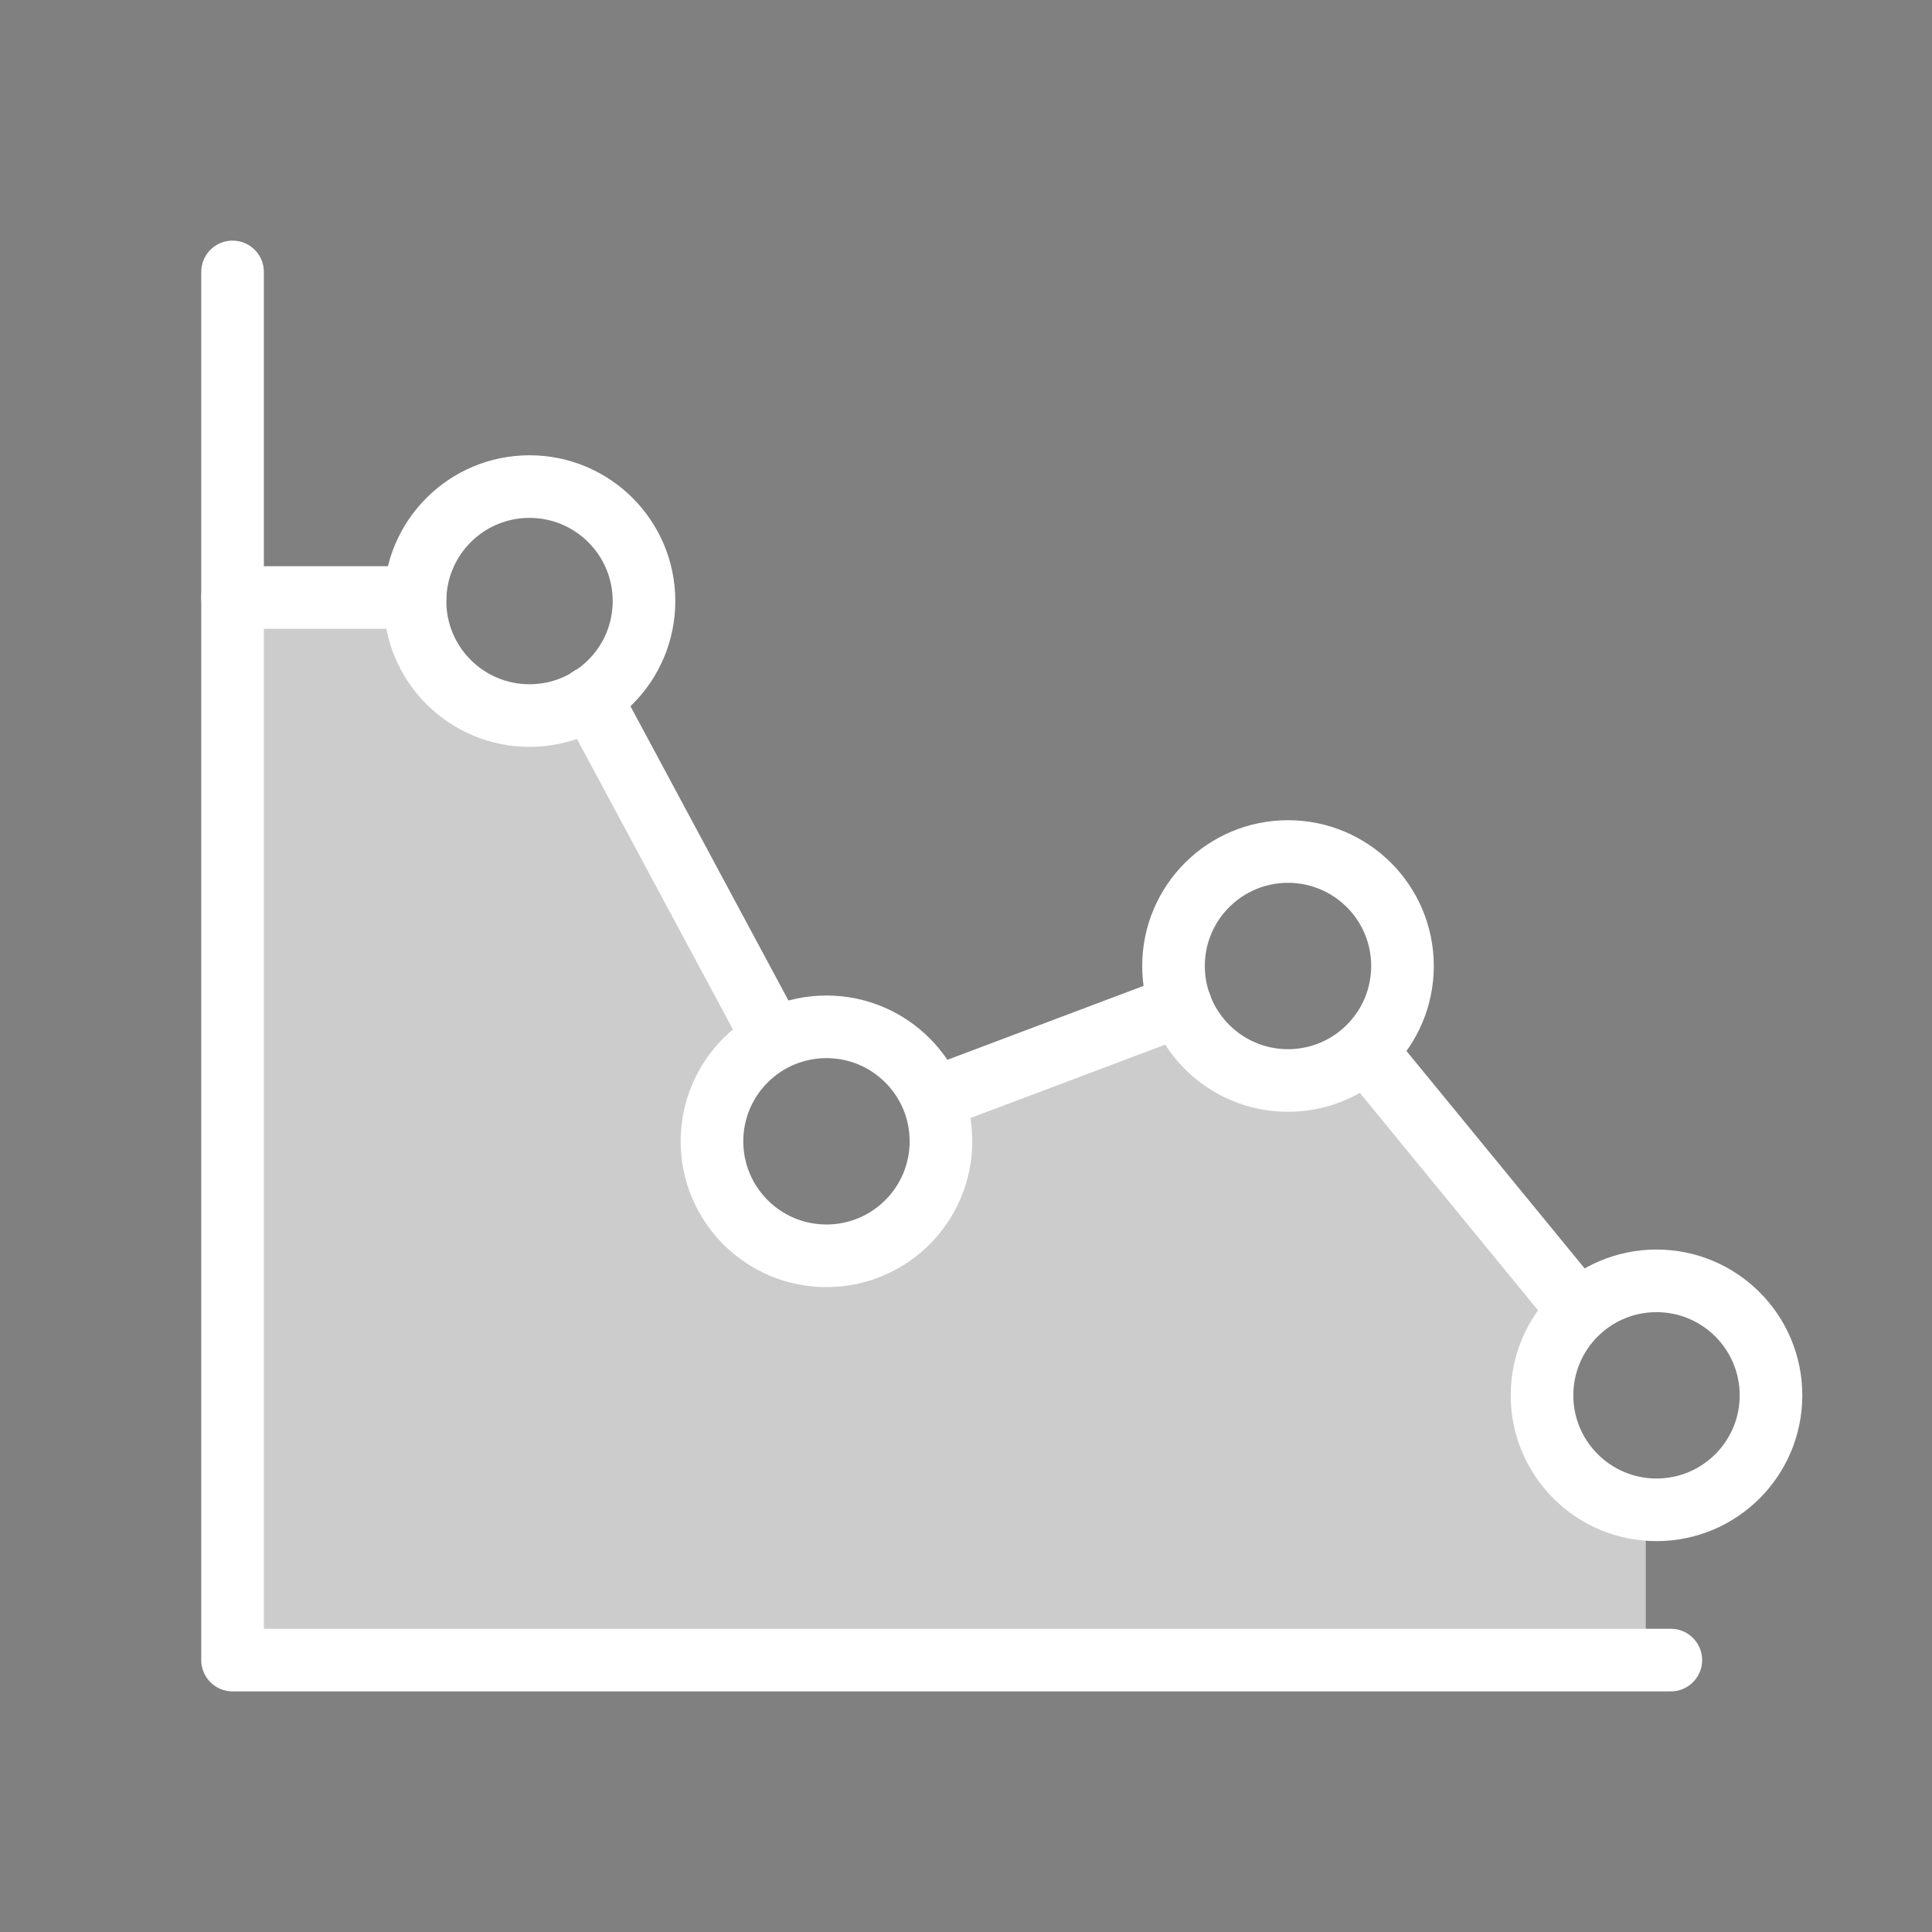 <?xml version="1.0" encoding="utf-8"?>
<!-- Generator: Adobe Illustrator 19.0.0, SVG Export Plug-In . SVG Version: 6.00 Build 0)  -->
<!DOCTYPE svg PUBLIC "-//W3C//DTD SVG 1.1//EN" "http://www.w3.org/Graphics/SVG/1.1/DTD/svg11.dtd">
<svg version="1.1" id="Layer_1" xmlns="http://www.w3.org/2000/svg" xmlns:xlink="http://www.w3.org/1999/xlink" x="0px" y="0px"
	 viewBox="0 0 54 54" style="enable-background:new 0 0 54 54;" xml:space="preserve">
<rect x="0" y="0" width="54" height="54" fill="#808080" stroke="none"/>
<style type="text/css">
	.st0{opacity:0.6;fill:#FFFFFF;}
	.st1{fill:none;stroke:#FFFFFF;stroke-width:1.75;stroke-linecap:round;stroke-linejoin:round;stroke-miterlimit:10;}
	.st2{fill:none;stroke:#464646;stroke-width:1.75;stroke-linecap:round;stroke-linejoin:round;}
	.st3{fill:none;}
</style>
<g id="XMLID_157_">
	<g id="XMLID_160_">
		<path id="XMLID_173_" class="st0" d="M42.9,39.1c0-0.9,0.5-1.8,1.1-2.4l-5.9-7.3c-0.6,0.5-1.3,0.9-2.2,0.9c-1.4,0-2.6-0.9-3-2.2
			l-6.9,2.6c0.1,0.4,0.2,0.7,0.2,1.2c0,1.8-1.4,3.2-3.2,3.2c-1.8,0-3.2-1.4-3.2-3.2c0-1.2,0.7-2.3,1.7-2.8l-5.1-9.5
			c-0.5,0.3-1,0.5-1.7,0.5c-1.8,0-3.2-1.8-3.2-3.6c0-0.1,0-0.5,0-0.5H6v30h40v-3.7C44,42.3,42.9,40.9,42.9,39.1z"/>
		<g id="XMLID_161_">
			<polyline id="XMLID_172_" class="st1" points="6.5,7.6 6.5,46.4 46.7,46.4 			"/>
			<path id="XMLID_171_" class="st2" d="M47.3,40.6"/>
			<line id="XMLID_170_" class="st1" x1="26.1" y1="30.7" x2="33" y2="28.1"/>
			<line id="XMLID_169_" class="st1" x1="6.5" y1="16.7" x2="11.6" y2="16.7"/>
			<circle id="XMLID_168_" class="st1" cx="14.8" cy="16.8" r="3.2"/>
			<circle id="XMLID_166_" class="st1" cx="23.1" cy="31.9" r="3.2"/>
			<circle id="XMLID_165_" class="st1" cx="36" cy="27" r="3.2"/>
			<circle id="XMLID_164_" class="st1" cx="46.3" cy="39" r="3.2"/>
			<line id="XMLID_163_" class="st1" x1="16.5" y1="19.5" x2="21.6" y2="29"/>
			<line id="XMLID_162_" class="st1" x1="38.2" y1="29.4" x2="44.1" y2="36.6"/>
		</g>
	</g>
	<rect id="XMLID_159_" class="st3" width="54" height="54"/>
</g>
</svg>
